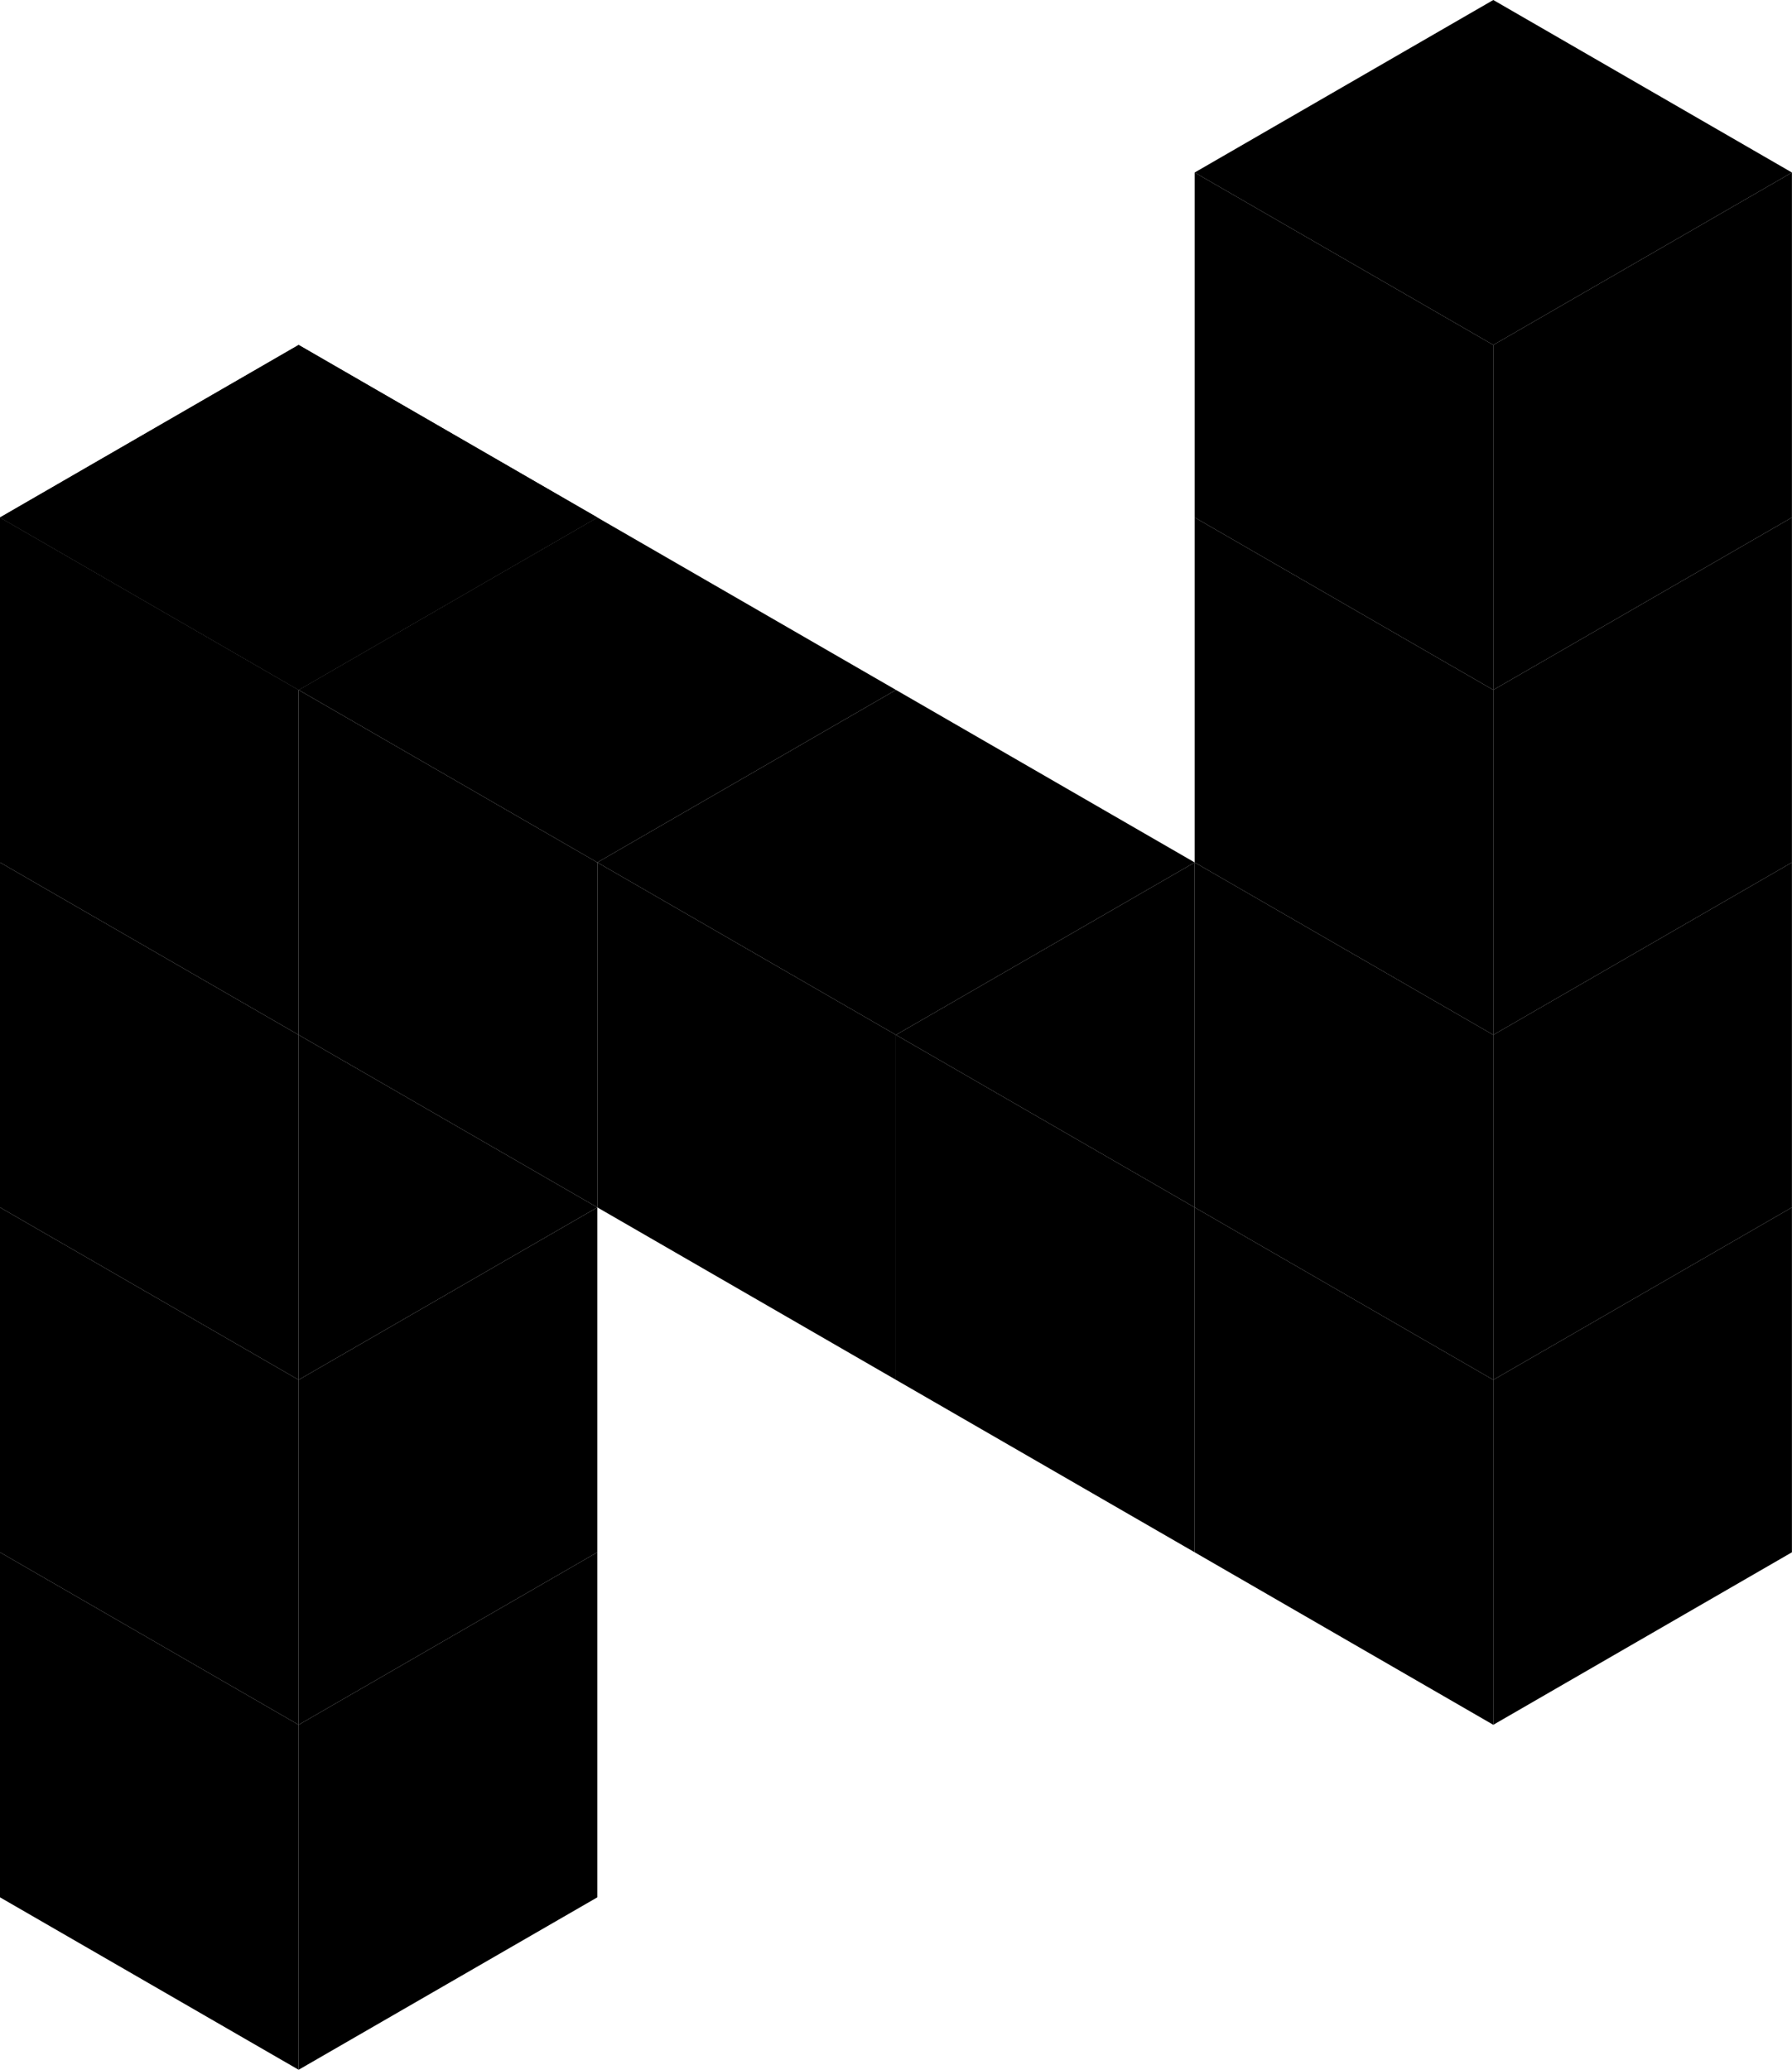 <svg className="logo" id="Layer_1" data-name="Layer 1" xmlns="http://www.w3.org/2000/svg" viewBox="0 0 248.85 287.34"><defs></defs><title>logo_single</title><polygon className="cls-1" points="0 215.5 0 263.4 41.47 287.34 41.47 239.45 0 215.5" /><polygon className="cls-2" points="82.95 215.5 41.47 239.45 41.47 287.34 82.95 263.4 82.95 215.5" /><polygon className="cls-3" points="248.84 167.62 207.37 191.56 207.37 239.45 248.84 215.5 248.84 167.62" /><polygon className="cls-4" points="0 167.62 0 215.5 41.47 239.45 41.47 191.56 0 167.62" /><polygon className="cls-5" points="82.95 215.5 41.47 239.45 41.47 191.56 82.95 167.62 82.95 215.5" /><polygon className="cls-6" points="248.84 167.62 207.37 191.56 207.37 143.67 248.84 119.73 248.84 167.62" /><polygon className="cls-7" points="248.84 71.84 207.37 95.78 207.37 143.67 248.84 119.73 248.84 71.84" /><polygon className="cls-8" points="248.84 71.84 207.37 95.78 207.37 47.89 248.84 23.95 248.84 71.84" /><polygon className="cls-9" points="0 119.73 0 167.62 41.47 191.56 41.47 143.67 0 119.73" /><polygon className="cls-10" points="0 71.84 0 119.73 41.47 143.67 41.47 95.78 0 71.84" /><polygon className="cls-11" points="165.9 119.73 165.9 167.62 207.37 191.56 207.37 143.67 165.9 119.73" /><polygon className="cls-12" points="165.9 71.84 165.9 119.73 207.37 143.67 207.37 95.78 165.9 71.84" /><polygon className="cls-13" points="165.9 23.95 165.9 71.84 207.37 95.78 207.37 47.89 165.9 23.95" /><polygon className="cls-14" points="41.47 143.67 41.47 191.56 82.95 167.62 41.47 143.67" /><polygon className="cls-15" points="41.47 95.78 41.47 143.67 82.95 167.62 82.95 119.73 41.47 95.78" /><polygon className="cls-16" points="82.95 119.73 82.95 167.62 124.42 191.56 124.42 143.67 82.95 119.73" /><polygon className="cls-17" points="124.42 143.67 124.42 191.56 165.9 215.5 165.9 167.62 124.42 143.67" /><polygon className="cls-18" points="165.9 167.62 165.9 215.5 207.37 239.45 207.37 191.56 165.9 167.62" /><polygon className="cls-19" points="0 71.84 41.47 47.89 82.95 71.84 41.47 95.78 0 71.84" /><polygon className="cls-20" points="0 71.84 41.47 47.89 82.95 71.84 41.47 95.78 0 71.84" /><polygon className="cls-21" points="165.9 23.95 207.37 0 248.84 23.95 207.37 47.89 165.9 23.95" /><polygon className="cls-22" points="82.95 119.73 124.42 95.78 165.9 119.73 124.42 143.67 82.95 119.73" /><polygon className="cls-23" points="41.47 95.78 82.95 71.84 124.42 95.78 82.95 119.73 41.47 95.78" /><polygon className="cls-24" points="165.9 119.73 124.42 143.67 165.9 167.62 165.9 119.73" /></svg>